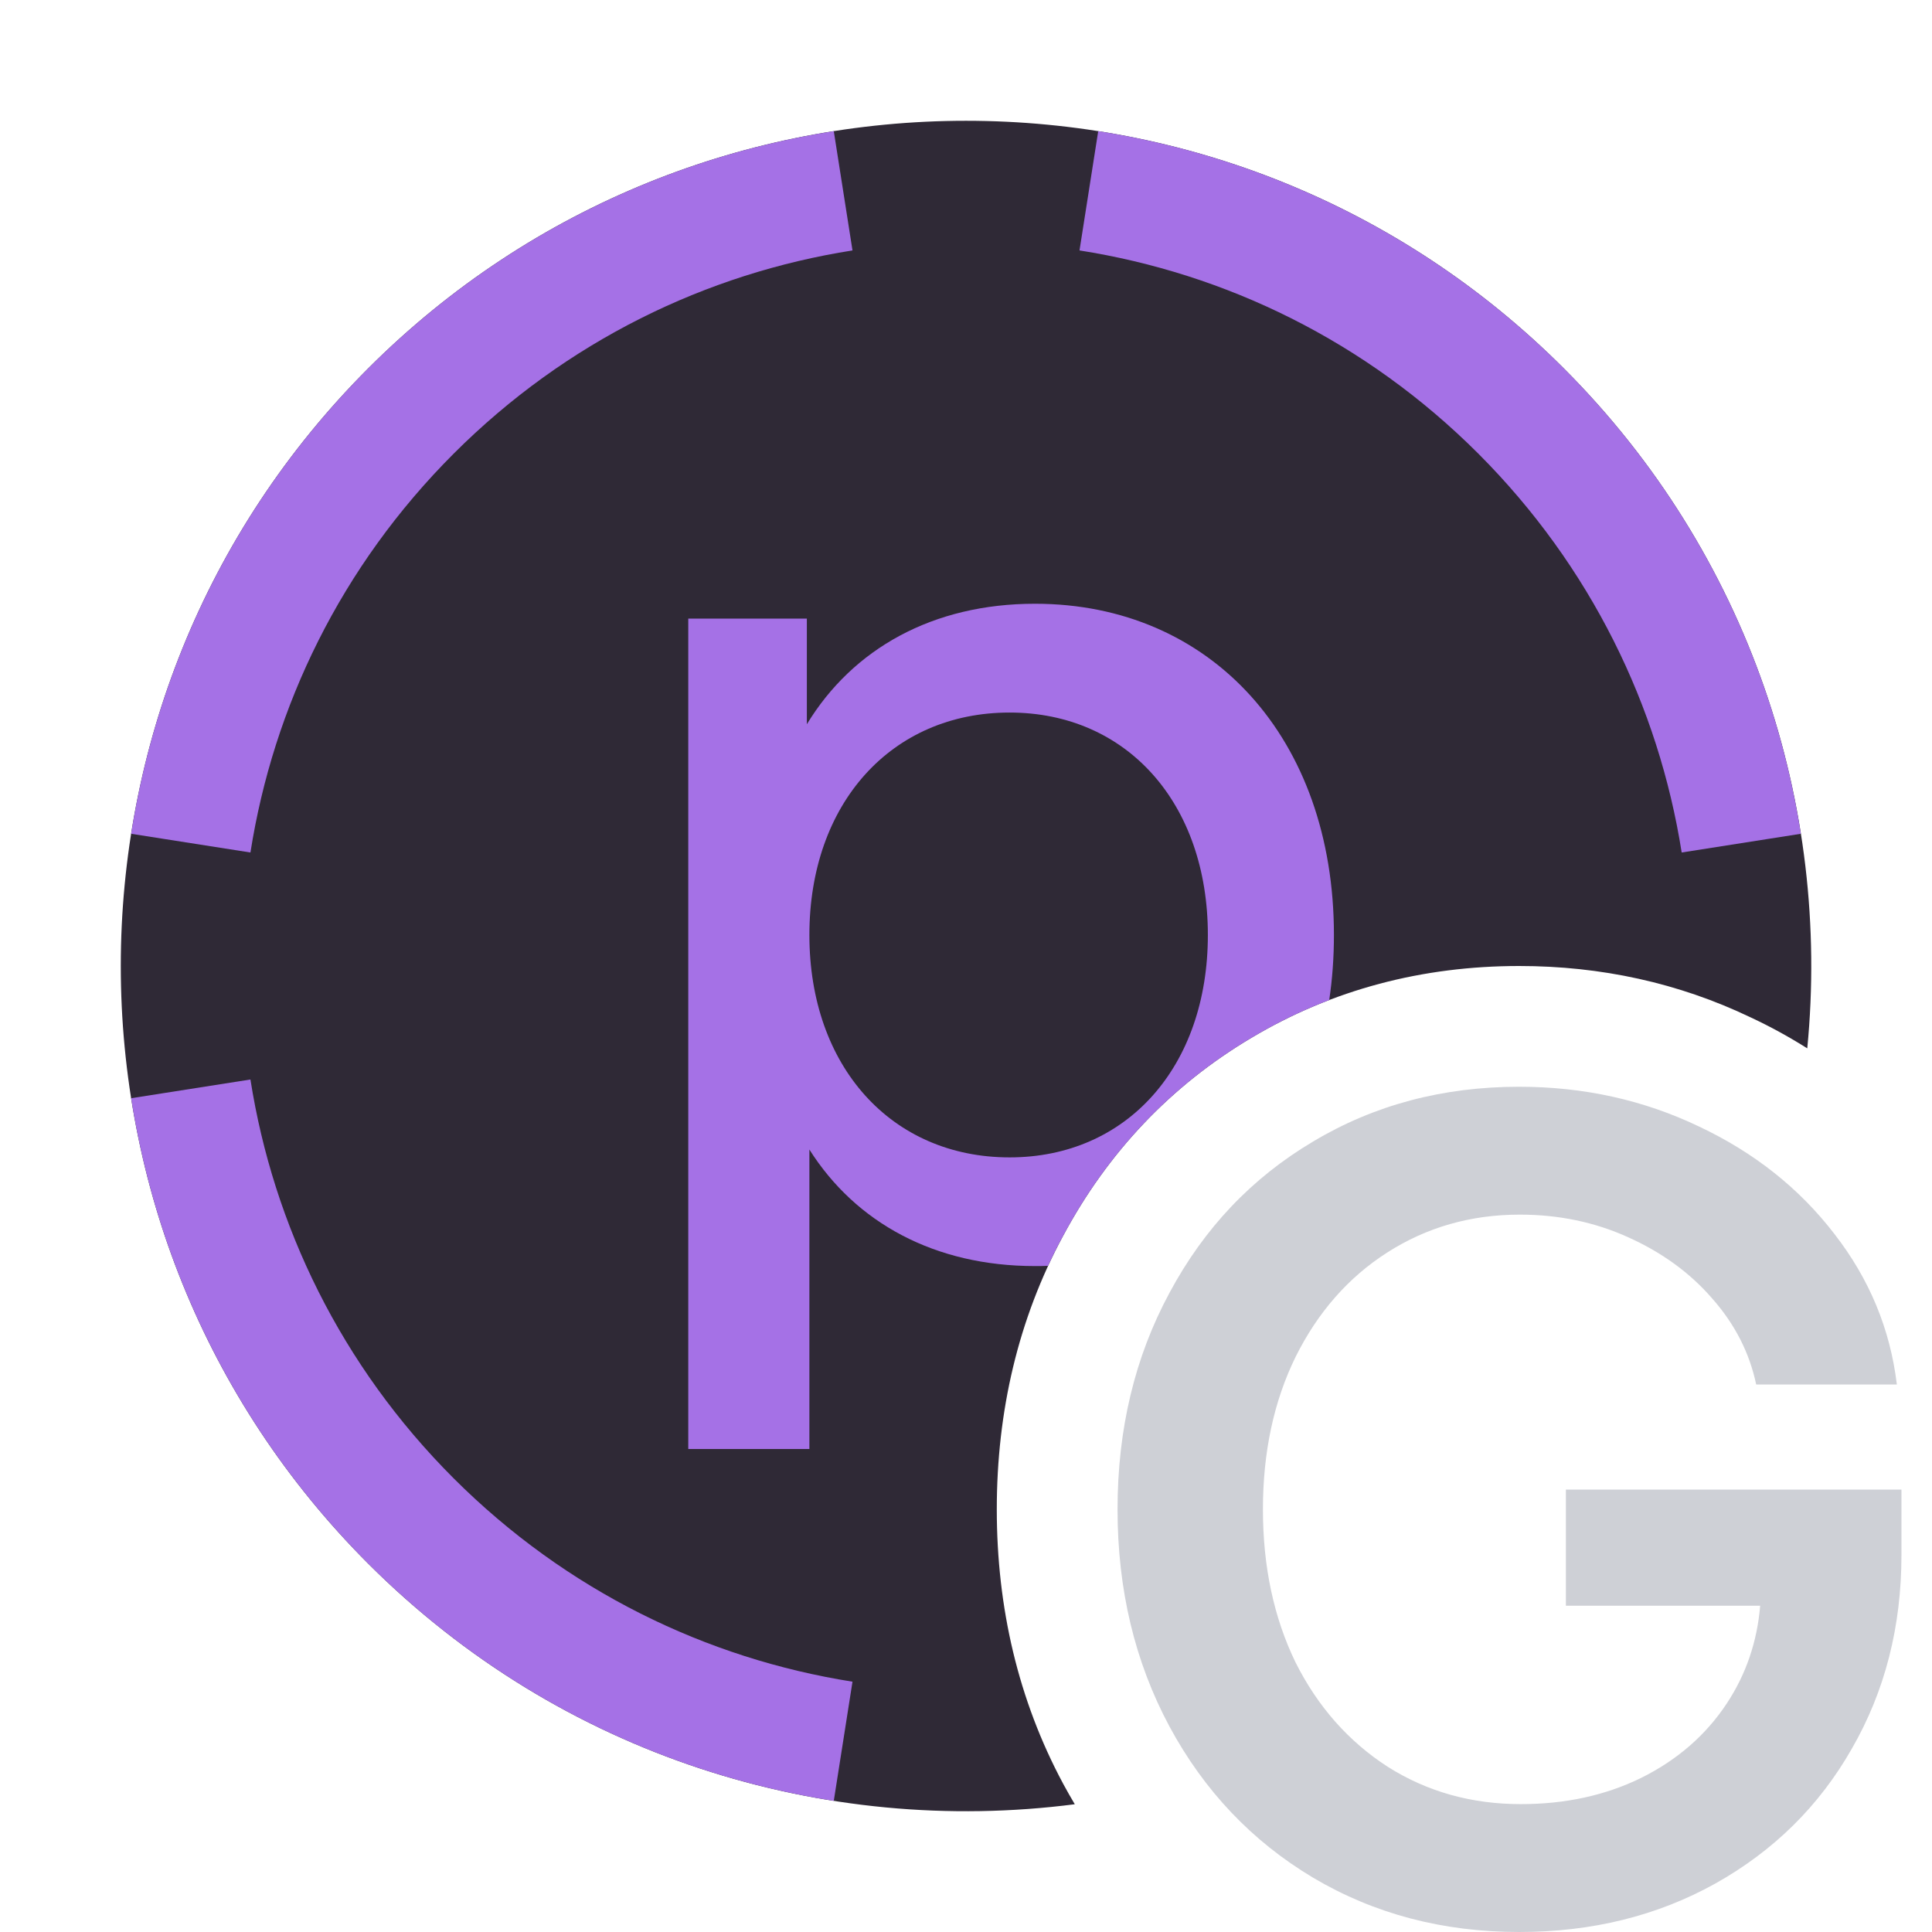 <svg width="16" height="16" viewBox="0 0 16 16" fill="none" xmlns="http://www.w3.org/2000/svg">
<path d="M10.874 15.55C11.38 15.85 11.949 16 12.581 16C13.184 16 13.725 15.866 14.205 15.599C14.689 15.328 15.066 14.956 15.336 14.482C15.611 14.005 15.747 13.47 15.747 12.877V12.336H12.968V13.298H14.577C14.552 13.596 14.46 13.865 14.302 14.105C14.128 14.369 13.891 14.575 13.591 14.724C13.295 14.869 12.963 14.941 12.595 14.941C12.186 14.941 11.819 14.838 11.493 14.632C11.168 14.422 10.913 14.134 10.729 13.767C10.549 13.396 10.459 12.974 10.459 12.5C10.459 12.026 10.549 11.606 10.729 11.238C10.913 10.868 11.166 10.579 11.488 10.373C11.814 10.164 12.18 10.059 12.586 10.059C12.908 10.059 13.208 10.121 13.485 10.247C13.765 10.373 13.997 10.542 14.181 10.755C14.368 10.967 14.489 11.204 14.544 11.466H15.709C15.654 11.008 15.482 10.592 15.191 10.218C14.901 9.841 14.528 9.545 14.07 9.329C13.612 9.11 13.116 9 12.581 9C11.949 9 11.38 9.151 10.874 9.454C10.368 9.754 9.972 10.171 9.685 10.707C9.398 11.238 9.255 11.836 9.255 12.5C9.255 13.164 9.398 13.763 9.685 14.298C9.972 14.83 10.368 15.248 10.874 15.55Z" fill="#CED0D6"/>
<path d="M14.967 8.682C15.163 6.671 14.49 4.591 12.95 3.05C10.216 0.317 5.784 0.317 3.05 3.05C0.317 5.784 0.317 10.216 3.05 12.95C4.647 14.546 6.823 15.21 8.901 14.942C8.868 14.887 8.836 14.83 8.805 14.773L8.804 14.771C8.432 14.077 8.255 13.313 8.255 12.5C8.255 11.688 8.432 10.924 8.805 10.233C9.174 9.544 9.696 8.991 10.363 8.595C11.035 8.194 11.783 8 12.581 8C13.256 8 13.9 8.139 14.499 8.426C14.662 8.502 14.818 8.588 14.967 8.682Z" fill="#2F2936"/>
<path d="M7.06 2.074L6.905 1.086C5.494 1.308 4.138 1.963 3.05 3.05C1.963 4.138 1.308 5.494 1.086 6.905L2.074 7.06C2.264 5.851 2.824 4.69 3.757 3.757C4.69 2.824 5.851 2.264 7.06 2.074Z" fill="#A571E6"/>
<path d="M13.927 7.06L14.914 6.905C14.692 5.494 14.037 4.138 12.95 3.05C11.862 1.963 10.506 1.308 9.095 1.086L8.94 2.074C10.149 2.264 11.31 2.824 12.243 3.757C13.175 4.69 13.736 5.851 13.927 7.06Z" fill="#A571E6"/>
<path d="M1.086 9.095C1.308 10.506 1.963 11.862 3.05 12.95C4.138 14.037 5.494 14.692 6.905 14.914L7.06 13.927C5.851 13.736 4.69 13.175 3.757 12.243C2.824 11.31 2.264 10.149 2.074 8.94L1.086 9.095Z" fill="#A571E6"/>
<path fill-rule="evenodd" clip-rule="evenodd" d="M6.682 5.998C7.063 5.371 7.727 5 8.571 5C10.029 5 11.047 6.115 11.047 7.743C11.047 7.929 11.034 8.109 11.008 8.282C10.786 8.366 10.571 8.471 10.363 8.595C9.696 8.991 9.174 9.544 8.805 10.233C8.76 10.315 8.718 10.399 8.68 10.483C8.643 10.485 8.607 10.485 8.571 10.485C7.742 10.485 7.087 10.127 6.703 9.52V12H5.7V5.123H6.682V5.998ZM6.703 7.743C6.703 8.833 7.383 9.585 8.361 9.585C9.333 9.585 10.003 8.833 10.003 7.743C10.003 6.653 9.333 5.901 8.361 5.901C7.383 5.901 6.703 6.653 6.703 7.743Z" fill="#A571E6"/>
</svg>
